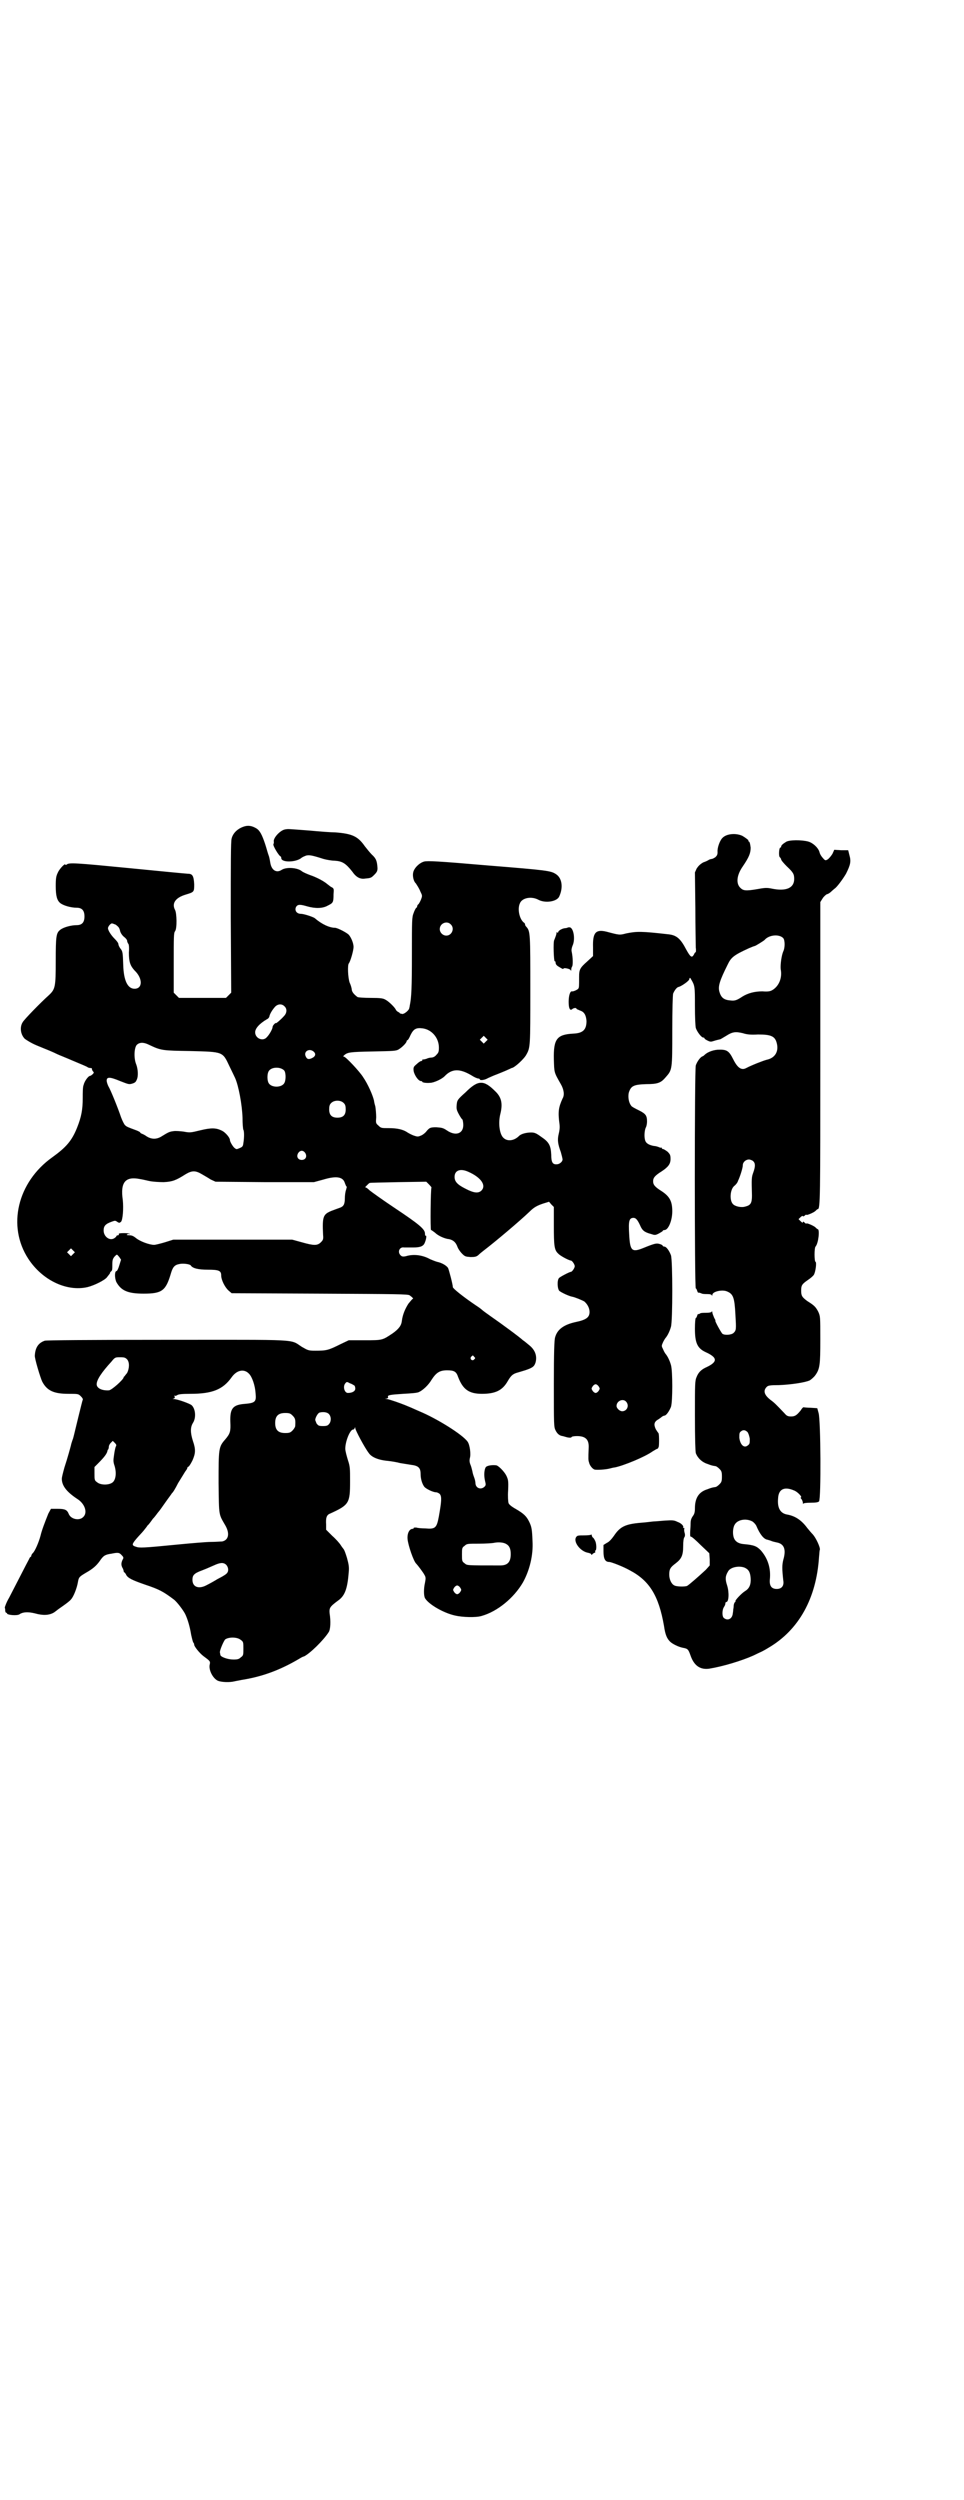 <?xml version="1.0" standalone="no"?>
<!DOCTYPE svg PUBLIC "-//W3C//DTD SVG 20010904//EN"
 "http://www.w3.org/TR/2001/REC-SVG-20010904/DTD/svg10.dtd">
<svg version="1.0" xmlns="http://www.w3.org/2000/svg"
 width="1107pt" height="2870pt" viewBox="0 0 1107 2870"
 preserveAspectRatio="xMidYMid meet">
<g transform="translate(0,2870) scale(0.5,-0.5)"
fill="#000000" stroke="none">
<path d="M559 3842 c-14 -5 -24 -15 -27 -27 -2 -7 -2 -56 -2 -182 l1 -172 -6
-6 -6 -6 -54 0 -54 0 -6 6 -6 6 0 68 c0 61 0 69 3 73 5 6 4 42 0 49 -8 15 1
28 24 35 20 6 20 6 20 24 -1 19 -4 24 -14 24 -3 0 -65 6 -136 13 -123 12 -138
13 -143 8 -2 -1 -3 -1 -3 0 0 4 -13 -9 -17 -18 -4 -8 -5 -13 -5 -31 0 -23 3
-33 10 -39 7 -6 25 -11 38 -11 12 0 18 -6 18 -20 0 -14 -6 -20 -18 -20 -13 0
-31 -5 -38 -11 -9 -7 -10 -15 -10 -71 0 -60 -1 -65 -16 -79 -18 -16 -57 -56
-60 -62 -7 -11 -5 -28 5 -38 4 -3 15 -10 27 -15 27 -11 37 -15 47 -20 4 -2 22
-9 38 -16 17 -7 31 -13 32 -14 1 -1 4 -2 7 -2 2 0 4 -1 3 -1 0 -1 0 -3 2 -6 3
-3 3 -4 0 -7 -2 -2 -5 -4 -6 -4 -4 0 -13 -12 -15 -21 -2 -4 -2 -18 -2 -30 0
-26 -3 -43 -13 -68 -12 -30 -25 -45 -57 -68 -80 -57 -104 -158 -55 -233 32
-49 88 -76 136 -65 16 4 40 16 45 23 2 3 5 6 6 8 1 1 1 2 1 2 -1 0 0 1 2 3 3
2 3 5 3 16 0 10 1 13 5 18 6 6 5 6 11 -1 l4 -6 -4 -13 c-2 -7 -5 -13 -6 -13
-5 0 -5 -15 -1 -25 11 -20 26 -27 63 -27 43 0 51 7 63 48 4 13 8 18 19 20 8 2
23 0 26 -3 4 -7 18 -10 39 -10 25 0 31 -2 31 -13 0 -11 9 -28 17 -35 l7 -6
203 -1 c176 -1 203 -1 206 -4 7 -5 9 -8 7 -8 -1 0 -5 -5 -10 -11 -7 -11 -13
-24 -15 -39 -1 -11 -7 -19 -21 -29 -24 -16 -23 -16 -64 -16 l-37 0 -19 -9
c-28 -14 -32 -15 -58 -15 -16 0 -17 1 -31 9 -28 18 0 16 -309 16 -187 0 -276
-1 -281 -2 -15 -5 -22 -16 -23 -34 -1 -6 13 -52 17 -60 11 -21 27 -28 60 -28
23 0 23 0 29 -6 3 -3 5 -6 4 -8 -1 -2 -5 -19 -10 -39 -5 -20 -10 -42 -12 -49
-3 -8 -5 -15 -5 -16 -1 -4 -8 -30 -15 -51 -3 -11 -6 -22 -6 -26 0 -16 11 -30
35 -46 18 -11 25 -32 14 -42 -9 -9 -28 -5 -33 7 -4 10 -9 12 -26 12 l-15 0 -6
-11 c-8 -20 -15 -38 -18 -51 -4 -15 -13 -36 -18 -40 -1 -1 -3 -4 -3 -5 0 -2
-1 -3 -1 -3 -1 0 -3 -2 -4 -5 -4 -7 -35 -68 -46 -89 -6 -10 -10 -21 -10 -23 1
-2 1 -6 1 -8 1 -3 2 -4 2 -4 1 1 2 0 2 -1 0 -4 24 -6 29 -2 7 5 19 6 35 2 18
-5 32 -5 44 2 4 3 7 5 8 6 1 1 7 5 14 10 7 5 15 11 17 14 6 6 14 27 16 40 2
11 3 12 18 21 16 9 24 16 32 27 8 12 12 15 27 17 15 3 18 3 24 -4 4 -4 4 -6 2
-9 -4 -8 -4 -13 -1 -19 2 -3 3 -7 3 -8 0 -2 1 -3 2 -3 0 0 3 -3 4 -6 4 -7 14
-12 43 -22 33 -11 42 -16 66 -34 7 -5 23 -26 27 -35 5 -11 10 -27 13 -46 2 -9
4 -17 5 -18 1 -1 2 -3 2 -5 0 -4 12 -19 21 -26 15 -11 16 -12 15 -18 -4 -13 7
-34 19 -39 8 -3 26 -4 38 -1 4 1 11 2 15 3 45 7 86 21 132 48 5 3 10 6 12 6
13 6 45 37 57 56 4 6 5 25 2 43 -1 12 0 15 19 29 16 11 22 27 25 66 1 12 0 17
-4 32 -3 10 -6 18 -7 19 0 1 -4 5 -7 10 -3 5 -12 15 -20 22 l-14 14 0 12 c-1
15 1 22 9 25 44 20 46 24 46 74 0 30 0 34 -5 49 -3 10 -6 21 -6 26 0 17 11 44
18 44 2 0 3 2 4 4 0 2 1 2 1 -1 0 -4 21 -44 31 -57 6 -9 21 -16 44 -18 9 -1
21 -3 28 -5 7 -1 18 -3 25 -4 17 -2 22 -7 22 -21 0 -12 4 -24 9 -30 5 -5 20
-12 26 -12 3 0 7 -2 9 -4 5 -6 4 -17 -2 -51 -5 -27 -8 -30 -31 -28 -9 0 -18 1
-21 2 -4 0 -6 0 -6 -1 0 -1 -1 -2 -1 -2 -8 1 -14 -9 -13 -23 1 -14 14 -52 20
-57 3 -3 16 -20 19 -26 3 -5 3 -8 1 -18 -3 -13 -3 -29 0 -35 8 -14 42 -34 69
-40 17 -4 48 -5 61 -1 36 10 74 41 95 77 15 27 24 62 22 95 -1 27 -2 33 -8 45
-6 12 -12 18 -31 29 -9 5 -15 10 -16 13 -1 3 -2 16 -1 29 1 23 0 25 -4 34 -5
10 -19 24 -24 24 -11 1 -20 -1 -23 -4 -4 -5 -5 -20 -2 -32 2 -8 2 -10 -1 -13
-8 -8 -20 -4 -21 7 0 3 -1 9 -3 14 -2 5 -4 12 -4 14 -1 3 -2 9 -4 14 -3 7 -3
11 -2 16 3 9 0 31 -5 38 -11 16 -70 53 -111 70 -31 14 -40 17 -54 22 -9 3 -18
6 -21 6 -5 1 -5 1 0 1 3 1 4 2 3 4 -1 4 4 5 35 7 19 1 32 2 36 4 9 4 22 16 29
28 11 17 19 22 36 22 16 0 21 -3 25 -15 11 -29 25 -39 55 -39 31 0 47 8 59 29
7 12 11 16 20 19 4 1 13 4 20 6 18 6 21 9 24 18 4 15 -1 29 -15 40 -6 5 -12
10 -14 11 -6 6 -48 37 -74 55 -10 7 -18 13 -19 14 -1 1 -7 6 -15 11 -31 21
-53 39 -53 42 0 6 -9 40 -11 44 -4 6 -15 12 -25 14 -4 1 -11 4 -16 6 -16 9
-35 12 -52 8 -10 -3 -13 -2 -16 1 -8 8 -2 20 8 18 3 0 12 0 21 0 17 0 24 3 27
12 3 7 4 16 2 15 -1 -1 -2 1 -2 5 0 10 -13 21 -70 59 -27 18 -52 36 -57 40 -4
4 -8 7 -10 7 -1 0 1 2 4 5 3 3 5 5 6 5 0 1 29 1 65 2 l65 1 6 -6 c4 -4 6 -7 6
-7 -2 -3 -3 -98 -1 -98 1 0 5 -3 9 -6 7 -7 22 -14 33 -15 8 -2 14 -6 18 -16 2
-6 7 -13 11 -17 7 -7 8 -7 20 -8 10 0 13 1 17 4 3 3 9 8 13 11 25 19 82 67
105 89 10 10 17 14 32 19 l13 4 5 -6 6 -6 0 -43 c0 -46 1 -56 10 -64 4 -5 25
-16 29 -16 3 0 9 -9 9 -13 0 -4 -6 -13 -9 -13 -3 0 -24 -11 -27 -14 -5 -5 -4
-26 1 -30 7 -5 23 -12 29 -13 6 -1 23 -8 28 -11 7 -6 12 -15 12 -24 0 -12 -7
-18 -31 -23 -28 -6 -43 -17 -48 -35 -2 -5 -3 -36 -3 -107 0 -95 0 -99 4 -107
4 -8 9 -12 16 -13 1 0 7 -2 11 -3 6 -1 9 -1 10 1 0 1 6 2 12 2 20 0 28 -8 27
-27 -1 -25 -1 -29 1 -34 1 -6 8 -15 13 -16 6 -1 23 0 32 2 5 1 11 3 14 3 20 4
69 24 87 37 5 3 10 6 11 6 1 0 2 2 3 5 1 6 1 31 -1 31 0 0 -3 4 -6 9 -5 11 -4
17 7 23 3 2 7 5 8 6 2 1 4 2 5 2 4 0 11 10 15 20 4 12 4 83 0 96 -3 11 -8 20
-11 24 -2 2 -5 7 -7 12 -4 8 -4 8 0 17 2 4 5 9 7 11 3 4 8 13 11 24 4 14 4
151 0 164 -4 11 -11 20 -15 20 -2 0 -4 1 -4 2 0 1 -3 3 -7 4 -7 2 -10 2 -37
-9 -27 -11 -31 -7 -33 31 -2 31 0 38 10 38 5 0 9 -4 15 -17 5 -12 10 -16 25
-20 9 -3 10 -3 18 1 5 3 9 5 9 6 0 1 2 2 4 2 9 0 18 22 18 43 0 23 -6 34 -24
46 -16 10 -20 15 -20 23 0 8 4 13 20 23 15 10 20 17 20 28 0 9 -1 11 -7 17 -4
3 -9 6 -10 6 -2 0 -3 1 -3 2 0 2 -1 2 -1 1 -1 0 -3 0 -5 1 -2 1 -8 3 -12 3
-11 2 -18 6 -20 12 -3 8 -2 23 1 30 2 3 3 10 3 14 0 14 -3 18 -19 26 -8 4 -16
8 -17 10 -6 7 -8 20 -6 30 5 16 11 19 40 20 27 0 34 3 45 16 15 17 15 17 15
107 0 48 1 82 2 85 3 7 8 14 12 15 6 1 25 14 25 18 1 4 2 4 4 0 9 -15 9 -17 9
-61 0 -27 1 -46 2 -51 3 -9 13 -22 17 -22 2 0 3 -1 3 -2 0 -1 3 -3 7 -5 6 -3
8 -3 14 -1 6 2 11 3 15 4 1 0 7 4 14 8 14 9 21 10 38 6 9 -3 18 -4 35 -3 30 0
39 -4 43 -20 5 -19 -4 -34 -23 -38 -8 -2 -36 -13 -47 -19 -11 -6 -20 0 -30 20
-10 20 -15 23 -36 22 -12 -1 -24 -6 -30 -12 -1 -1 -2 -2 -4 -3 -5 -1 -13 -12
-16 -21 -3 -8 -3 -512 0 -512 1 0 2 -2 3 -5 1 -3 2 -5 3 -5 0 1 3 0 6 -1 3 -2
9 -2 15 -2 6 0 9 -1 10 -3 0 -2 1 -1 1 1 0 8 23 13 34 8 14 -6 17 -14 19 -53
2 -34 2 -36 -4 -42 -5 -5 -21 -6 -26 -2 -3 3 -18 30 -16 30 1 0 -1 3 -3 7 -2
5 -4 10 -4 12 0 3 -1 3 -2 1 -1 -1 -5 -2 -13 -2 -6 0 -12 0 -14 -2 -1 -1 -3
-1 -4 -1 0 1 -1 -1 -2 -4 -1 -3 -2 -5 -3 -5 -1 0 -2 -11 -2 -24 0 -32 5 -45
24 -54 29 -13 29 -23 0 -36 -10 -5 -16 -11 -20 -21 -4 -9 -4 -15 -4 -88 0 -56
1 -82 2 -87 4 -11 14 -21 27 -25 10 -4 12 -4 18 -5 2 0 6 -3 9 -6 5 -5 6 -7 6
-18 0 -11 -1 -13 -6 -18 -3 -3 -7 -6 -9 -6 -6 -1 -8 -1 -18 -5 -20 -6 -29 -20
-29 -44 0 -8 -1 -13 -5 -18 -4 -6 -5 -10 -5 -19 0 -6 -1 -15 -1 -19 0 -7 0 -9
2 -9 2 0 12 -9 22 -19 l20 -19 1 -14 0 -14 -9 -10 c-15 -14 -39 -35 -43 -37
-4 -2 -24 -2 -29 1 -7 3 -12 14 -12 25 0 13 3 17 15 26 13 10 17 18 17 39 0
11 1 19 3 21 1 2 2 5 0 11 -1 4 -1 8 0 9 0 1 -1 1 -2 1 -1 0 -2 1 -1 1 2 3 -4
10 -13 13 -8 4 -11 4 -29 3 -12 -1 -23 -2 -26 -2 -2 0 -15 -2 -29 -3 -36 -3
-48 -9 -62 -30 -5 -7 -11 -14 -16 -16 l-8 -5 0 -15 c0 -17 4 -24 13 -24 5 0
33 -11 47 -19 46 -24 67 -59 79 -128 3 -21 7 -29 14 -36 5 -5 19 -12 29 -14
12 -2 13 -4 18 -18 8 -23 22 -33 43 -30 31 5 74 18 101 30 10 5 19 9 19 9 0 0
8 4 16 9 70 41 110 114 116 208 1 9 1 16 2 17 1 6 -9 27 -16 35 -3 3 -9 10
-13 15 -14 19 -29 28 -47 31 -15 3 -22 15 -20 37 1 21 14 28 37 18 8 -3 20
-16 15 -16 -1 0 0 -2 2 -4 2 -3 3 -7 3 -9 0 -2 1 -3 1 -1 1 1 6 2 17 2 12 0
17 1 19 3 5 5 4 187 -1 203 l-3 11 -15 1 c-8 0 -15 1 -16 1 -1 1 -4 -2 -7 -7
-9 -11 -13 -14 -22 -14 -7 0 -10 1 -15 7 -19 20 -24 25 -31 30 -16 12 -19 22
-10 31 3 3 7 4 28 4 27 1 61 6 71 11 3 2 9 7 12 11 11 15 12 24 12 83 0 53 0
53 -5 64 -6 11 -9 14 -25 24 -12 9 -14 12 -14 24 0 12 2 15 15 24 6 4 12 9 14
12 4 6 7 29 4 30 -3 1 -3 32 0 35 7 8 10 40 5 40 -1 0 -3 2 -5 4 -4 4 -21 11
-21 9 0 -1 -2 0 -4 2 -3 3 -4 3 -4 1 0 -2 -2 -1 -5 2 l-5 5 4 4 c3 3 5 4 6 3
0 -1 2 -1 4 1 2 2 4 3 4 2 0 -2 17 5 21 9 2 2 4 4 5 4 6 0 6 22 6 360 l0 345
5 8 c3 5 8 9 10 10 2 0 7 3 10 6 3 3 7 6 8 7 5 3 19 22 26 34 10 20 12 28 8
42 l-3 12 -16 0 -16 1 -4 -9 c-3 -5 -8 -11 -11 -13 -5 -3 -6 -3 -11 3 -3 3 -7
9 -8 14 -3 10 -15 21 -26 24 -15 4 -44 4 -51 -1 -8 -5 -11 -8 -11 -11 0 -1 -1
-2 -2 -2 -3 -1 -4 -20 -1 -22 2 -2 3 -4 3 -5 0 -2 6 -9 13 -16 15 -14 17 -18
17 -29 0 -21 -19 -29 -52 -22 -10 2 -15 2 -31 -1 -29 -5 -34 -4 -41 3 -10 10
-8 29 6 49 15 22 18 31 18 43 -1 8 -2 13 -4 14 -2 1 -2 2 -1 2 2 0 -7 7 -14
11 -15 7 -37 5 -46 -5 -6 -6 -12 -23 -11 -32 0 -6 -1 -8 -5 -12 -3 -2 -7 -4
-8 -4 -2 0 -5 -1 -7 -2 -1 -1 -7 -4 -13 -6 -7 -4 -11 -8 -15 -14 l-4 -9 1 -81
c0 -45 1 -86 1 -92 1 -5 0 -10 0 -10 -1 0 -3 -2 -4 -5 -5 -9 -8 -7 -18 11 -13
25 -22 33 -41 35 -62 7 -72 7 -97 2 -15 -4 -15 -4 -45 4 -25 6 -32 -2 -31 -36
l0 -20 -13 -12 c-17 -15 -19 -19 -19 -35 0 -23 0 -25 -2 -28 -3 -3 -12 -7 -15
-6 -4 0 -7 -11 -7 -24 0 -15 3 -21 8 -17 3 3 10 4 10 1 0 -1 4 -2 8 -4 10 -3
14 -11 15 -24 0 -20 -8 -28 -30 -29 -38 -2 -46 -12 -45 -59 1 -31 0 -29 16
-57 7 -12 9 -25 4 -33 -9 -20 -11 -30 -7 -59 1 -8 0 -15 -2 -23 -3 -13 -2 -22
5 -41 2 -7 4 -15 4 -17 0 -5 -7 -11 -13 -11 -10 -1 -13 5 -13 22 -1 21 -5 29
-23 41 -11 8 -15 10 -23 10 -11 0 -23 -3 -28 -8 -11 -11 -26 -13 -35 -5 -10 8
-13 35 -8 55 6 24 3 39 -12 53 -26 26 -39 26 -68 -3 -18 -16 -19 -18 -20 -27
-1 -11 -1 -13 7 -27 2 -3 4 -7 6 -8 1 -2 2 -8 2 -13 0 -20 -18 -26 -38 -12 -9
6 -12 6 -24 7 -14 0 -16 -1 -24 -11 -2 -2 -6 -6 -11 -8 -7 -3 -8 -3 -17 0 -5
2 -11 5 -14 7 -10 7 -24 10 -43 10 -17 0 -18 0 -24 6 -6 5 -6 6 -5 19 0 7 -1
19 -2 25 -2 6 -3 12 -3 13 -3 13 -14 38 -25 54 -8 13 -40 47 -44 47 -2 0 -2 1
0 3 8 7 12 8 66 9 48 1 54 1 60 5 8 5 18 15 18 19 0 1 1 2 2 2 1 0 4 5 7 12 7
14 13 17 28 15 21 -3 37 -22 37 -44 0 -10 -1 -12 -6 -17 -3 -4 -8 -6 -11 -6
-3 0 -8 -1 -12 -3 -4 -1 -7 -2 -8 -1 0 0 -1 0 -1 -2 0 -1 -1 -2 -3 -2 -1 0 -6
-3 -10 -7 -7 -6 -8 -7 -7 -16 2 -10 11 -23 17 -23 2 0 3 -1 3 -2 0 -1 8 -3 18
-2 8 0 26 8 33 15 17 18 35 18 62 2 6 -4 13 -7 15 -7 2 0 4 -1 4 -2 0 -3 11
-2 19 3 5 2 13 6 19 8 5 2 15 6 22 9 7 3 13 6 13 6 6 0 29 21 34 31 9 16 9 19
9 147 0 130 0 136 -9 146 -2 2 -3 4 -3 5 0 2 -1 4 -3 5 -10 8 -15 31 -9 44 5
13 27 17 43 8 16 -8 41 -4 47 7 10 21 7 43 -7 52 -12 8 -20 9 -156 20 -116 10
-139 11 -147 9 -11 -3 -23 -15 -25 -25 -2 -8 1 -21 6 -25 3 -5 7 -10 11 -20 4
-8 4 -9 1 -17 -2 -5 -5 -10 -6 -11 -2 -1 -3 -4 -3 -5 0 -2 -1 -3 -2 -3 -1 -1
-4 -6 -6 -12 -4 -10 -4 -16 -4 -96 0 -75 -1 -99 -5 -117 0 -2 -1 -5 -1 -5 0
-5 -11 -14 -16 -14 -3 1 -6 1 -6 2 0 1 -2 2 -4 3 -2 1 -4 3 -5 5 -2 5 -16 19
-24 23 -5 3 -11 4 -34 4 -15 0 -29 1 -30 2 -8 6 -12 11 -13 16 0 3 -2 11 -5
17 -4 12 -5 40 -2 44 4 5 11 30 11 38 0 8 -5 21 -11 28 -5 5 -26 16 -32 16
-12 0 -30 8 -46 22 -4 3 -25 10 -32 10 -10 0 -15 8 -11 16 4 6 9 6 26 1 18 -5
35 -5 47 2 12 6 13 7 13 26 1 12 1 13 -4 16 -3 1 -7 5 -10 7 -8 7 -25 16 -40
21 -8 3 -17 7 -19 9 -10 8 -35 10 -46 3 -12 -8 -23 -1 -26 15 -1 5 -2 13 -4
18 -2 5 -5 17 -8 26 -7 21 -12 31 -20 36 -10 6 -19 8 -30 4z m476 -224 c10 -9
3 -26 -10 -26 -8 0 -15 7 -15 15 0 13 16 20 25 11z m-769 -1 c6 -5 8 -6 10
-15 1 -4 5 -10 9 -13 4 -3 7 -7 7 -9 0 -2 1 -4 2 -6 2 -1 3 -8 2 -21 0 -21 3
-30 13 -41 19 -18 19 -42 0 -42 -16 0 -25 19 -26 55 -1 28 -1 31 -7 38 -2 3
-4 7 -4 9 0 3 -4 8 -9 13 -8 8 -15 19 -15 24 0 4 6 11 9 11 2 0 6 -2 9 -3z
m1533 -31 c4 -5 4 -22 0 -30 -4 -9 -7 -30 -6 -41 4 -20 -4 -39 -19 -48 -5 -3
-10 -4 -23 -3 -18 0 -33 -4 -46 -12 -12 -8 -17 -10 -26 -9 -16 1 -23 6 -27 21
-3 12 1 25 19 61 8 17 14 22 49 38 7 3 12 5 13 5 2 0 21 12 23 14 10 12 34 14
43 4z m-1146 -156 c7 -6 6 -16 -1 -23 -7 -8 -18 -17 -18 -16 0 1 -2 0 -4 -2
-2 -2 -4 -5 -4 -7 0 -4 -7 -17 -13 -23 -9 -11 -27 -3 -27 11 0 9 10 20 27 30
3 1 6 5 6 8 2 6 6 13 13 21 6 6 15 7 21 1z m463 -81 l-5 -5 -4 4 -5 5 4 4 5 5
4 -4 5 -5 -4 -4z m-773 -8 c27 -13 31 -13 94 -14 76 -2 74 -1 90 -35 6 -12 12
-25 13 -27 8 -18 16 -61 17 -91 0 -14 1 -26 2 -28 2 -3 2 -18 0 -30 -1 -8 -2
-9 -9 -12 -7 -3 -7 -3 -12 1 -4 4 -10 14 -10 18 0 5 -10 17 -18 21 -14 7 -25
7 -50 1 -21 -5 -23 -6 -38 -3 -8 1 -19 2 -24 1 -8 -1 -11 -2 -27 -12 -11 -7
-23 -7 -34 0 -4 3 -10 6 -11 6 -2 1 -4 2 -4 3 0 1 -4 3 -9 5 -19 7 -22 8 -26
12 -2 2 -6 10 -9 18 -7 21 -24 63 -29 71 -2 4 -4 10 -4 13 0 9 7 9 31 -1 18
-7 20 -8 27 -6 7 2 9 4 11 9 4 8 3 24 -1 35 -6 14 -5 38 1 45 6 6 15 7 29 0z
m377 -15 c6 -5 5 -11 -3 -15 -8 -4 -12 -3 -15 4 -5 11 8 19 18 11z m-67 -44
c4 -6 4 -24 -1 -30 -7 -9 -27 -9 -34 0 -5 6 -5 24 0 30 7 9 27 9 35 0z m137
-75 c3 -3 4 -7 4 -14 0 -13 -6 -19 -19 -19 -13 0 -19 6 -19 19 0 7 1 11 4 14
7 8 23 8 30 0z m-89 -114 c5 -8 1 -16 -8 -16 -9 0 -13 8 -8 16 2 3 5 5 8 5 3
0 6 -2 8 -5z m1029 -19 c5 -5 5 -12 0 -26 -4 -11 -4 -13 -3 -53 0 -17 -3 -22
-15 -25 -9 -3 -24 0 -29 6 -8 9 -6 33 3 41 4 3 8 8 9 12 4 8 11 29 11 36 0 7
7 13 14 13 3 0 8 -2 10 -4z m-655 -24 c30 -13 43 -32 30 -44 -7 -6 -17 -5 -36
5 -18 9 -25 16 -25 27 0 15 13 20 31 12z m-611 -6 c5 -3 14 -8 20 -12 l11 -5
113 -1 113 0 22 6 c30 9 45 6 49 -8 2 -5 3 -8 4 -8 1 0 0 -3 -1 -7 -2 -5 -3
-14 -3 -20 0 -14 -3 -19 -12 -22 -3 -1 -11 -4 -19 -7 -19 -8 -21 -13 -19 -55
1 -10 0 -12 -5 -17 -8 -8 -16 -8 -44 0 l-22 6 -136 0 -137 0 -19 -6 c-10 -3
-22 -6 -25 -6 -11 0 -32 8 -41 15 -6 5 -10 7 -16 7 -6 0 -7 1 -5 2 2 1 4 1 4
1 1 -1 2 -1 2 0 0 1 -6 2 -13 2 -10 0 -13 -1 -12 -2 0 -2 0 -3 -2 -3 -2 0 -4
-1 -4 -3 -1 -1 -4 -4 -7 -5 -10 -4 -22 6 -22 19 0 10 4 15 18 20 8 3 9 3 13 0
5 -3 5 -3 9 0 4 5 6 30 4 50 -6 41 6 55 40 48 7 -1 18 -4 24 -5 6 -1 19 -2 30
-2 20 1 28 4 50 18 15 9 23 9 38 0z m-296 -183 l-5 -5 -4 4 -5 5 4 4 5 5 4 -4
5 -5 -4 -4z m921 -236 c3 -3 3 -3 0 -6 -4 -5 -11 1 -7 6 4 4 4 4 7 0z m-797
-6 c6 -7 5 -21 0 -31 -3 -4 -6 -7 -6 -8 -1 0 -2 -1 -2 -2 0 -5 -28 -30 -34
-30 -16 -1 -28 5 -28 14 0 10 11 27 34 52 8 10 9 10 20 10 10 0 12 -1 16 -5z
m280 -33 c7 -7 14 -27 15 -45 2 -19 -1 -22 -24 -24 -28 -2 -35 -10 -34 -41 1
-22 0 -27 -12 -41 -15 -17 -15 -21 -15 -100 1 -78 0 -70 16 -98 10 -18 7 -33
-8 -36 -4 0 -16 -1 -26 -1 -10 0 -45 -3 -76 -6 -81 -8 -88 -8 -96 -5 -10 3 -9
6 1 18 5 6 13 14 17 19 4 5 8 10 9 12 2 1 7 8 12 15 6 6 11 14 13 16 2 2 9 12
16 22 7 10 14 19 15 21 2 1 8 11 14 23 7 11 14 23 16 26 3 4 5 7 5 8 0 2 1 3
3 4 1 0 5 6 9 14 7 16 8 25 1 45 -6 19 -6 31 0 41 8 12 6 33 -3 41 -5 4 -33
14 -41 14 -3 0 -3 1 0 1 2 1 3 2 2 5 -1 1 -1 2 0 2 1 -1 3 -1 6 1 3 2 10 3 30
3 51 0 75 10 95 38 12 17 29 20 40 8z m242 -27 c1 -1 2 -4 2 -7 0 -6 -7 -10
-17 -10 -8 0 -12 15 -6 22 3 4 4 4 11 0 4 -1 8 -4 10 -5z m561 -2 c3 -5 3 -5
0 -10 -2 -3 -5 -5 -7 -5 -2 0 -5 2 -7 5 -3 5 -3 5 0 10 2 3 5 5 7 5 2 0 5 -2
7 -5z m63 -35 c8 -9 2 -22 -9 -22 -6 0 -13 7 -13 12 0 12 15 18 22 10z m-683
-28 c6 -6 6 -17 1 -23 -3 -4 -6 -5 -14 -5 -10 0 -11 1 -15 6 -1 3 -3 7 -3 8 0
5 6 16 10 17 8 2 17 1 21 -3z m-83 -4 c6 -6 7 -9 6 -24 0 -2 -3 -7 -6 -10 -5
-5 -7 -6 -17 -6 -16 0 -23 7 -23 23 0 16 7 23 23 23 10 0 12 -1 17 -6z m1045
-38 c2 -3 4 -9 5 -15 0 -10 0 -12 -4 -15 -9 -8 -18 1 -20 17 0 10 0 12 4 15 5
4 10 3 15 -2z m-1451 -33 c-1 -2 -3 -11 -4 -19 -2 -13 -2 -16 1 -25 5 -16 3
-32 -4 -38 -8 -7 -28 -7 -36 0 -6 4 -6 6 -6 20 l0 15 8 8 c15 15 21 23 22 30
0 1 1 2 2 3 0 1 1 3 1 6 0 2 2 6 4 8 l5 5 5 -5 c3 -3 4 -5 2 -8z m1462 -172
c3 -2 7 -6 9 -10 8 -19 17 -31 26 -32 3 -1 7 -2 9 -3 2 -1 7 -2 11 -3 18 -3
23 -16 16 -40 -3 -12 -3 -21 0 -48 2 -12 -4 -19 -15 -19 -12 0 -17 7 -16 21 3
27 -5 50 -21 68 -9 9 -15 12 -39 14 -12 1 -19 6 -22 13 -4 9 -3 24 1 31 6 12
26 16 41 8z m-565 -52 c7 -4 10 -11 10 -23 0 -18 -7 -26 -24 -26 -80 0 -76 0
-82 5 -6 4 -6 6 -6 20 0 14 0 16 6 20 5 5 7 5 33 5 15 0 31 1 35 2 10 2 22 1
28 -3z m-644 -47 c6 -6 7 -16 1 -21 -3 -3 -12 -8 -20 -12 -8 -5 -19 -11 -25
-14 -18 -10 -33 -5 -33 12 0 11 4 15 23 22 8 3 19 8 26 11 15 7 22 7 28 2z
m1191 -7 c9 -4 13 -10 14 -24 1 -15 -3 -24 -13 -30 -8 -5 -23 -21 -22 -23 1
-1 0 -2 -1 -2 -1 -1 -3 -5 -3 -9 0 -4 -1 -8 -1 -8 0 0 0 -4 -1 -9 -1 -12 -11
-18 -20 -11 -5 3 -5 19 0 26 2 3 3 6 3 8 0 2 1 3 2 3 6 0 7 22 2 38 -5 15 -4
22 2 32 5 10 25 14 38 9z m-653 -46 c3 -5 3 -5 0 -10 -2 -3 -5 -5 -7 -5 -2 0
-5 2 -7 5 -3 5 -3 5 0 10 2 3 5 5 7 5 2 0 5 -2 7 -5z m-504 -120 c6 -4 6 -6 6
-20 0 -14 0 -16 -6 -20 -4 -4 -7 -5 -17 -5 -13 0 -30 6 -30 11 0 2 -1 4 -1 6
0 5 8 24 12 29 8 6 28 6 36 -1z"/>
<path d="M656 3836 c-12 -1 -30 -21 -27 -29 0 -1 0 -3 -1 -5 -2 -3 12 -26 16
-28 1 0 2 -2 2 -4 0 -11 35 -10 47 1 3 2 8 4 11 5 7 1 11 1 39 -8 7 -2 19 -4
25 -4 18 -1 26 -6 41 -25 9 -13 18 -18 30 -16 13 1 14 2 21 9 6 6 7 9 7 15 -1
16 -3 22 -13 31 -5 5 -12 14 -16 19 -16 23 -29 29 -68 32 -10 0 -36 2 -57 4
-52 4 -51 4 -57 3z"/>
<path d="M1303 3610 c0 0 -3 -1 -6 -1 -7 -1 -15 -6 -15 -9 0 -1 -1 -2 -2 -1
-1 1 -2 1 -2 0 1 -2 -3 -12 -5 -17 -3 -4 -1 -50 1 -49 1 1 2 -1 2 -3 0 -3 2
-6 5 -8 8 -5 13 -8 13 -6 0 3 16 0 17 -4 0 -2 1 -1 1 2 0 3 1 6 2 7 2 3 2 20
-1 34 -1 4 0 9 2 14 7 15 2 42 -7 42 -2 0 -4 0 -5 -1z"/>
<path d="M1358 2217 c0 -1 -7 -2 -16 -2 -12 0 -16 0 -18 -3 -9 -10 8 -34 27
-37 4 -1 7 -2 7 -4 0 -1 1 -1 2 0 0 1 3 3 5 4 2 0 3 2 2 3 -1 1 0 2 0 2 4 0 3
19 -1 24 -1 3 -4 6 -4 6 -1 0 -2 2 -3 5 0 2 -1 3 -1 2z"/>
</g>
</svg>
